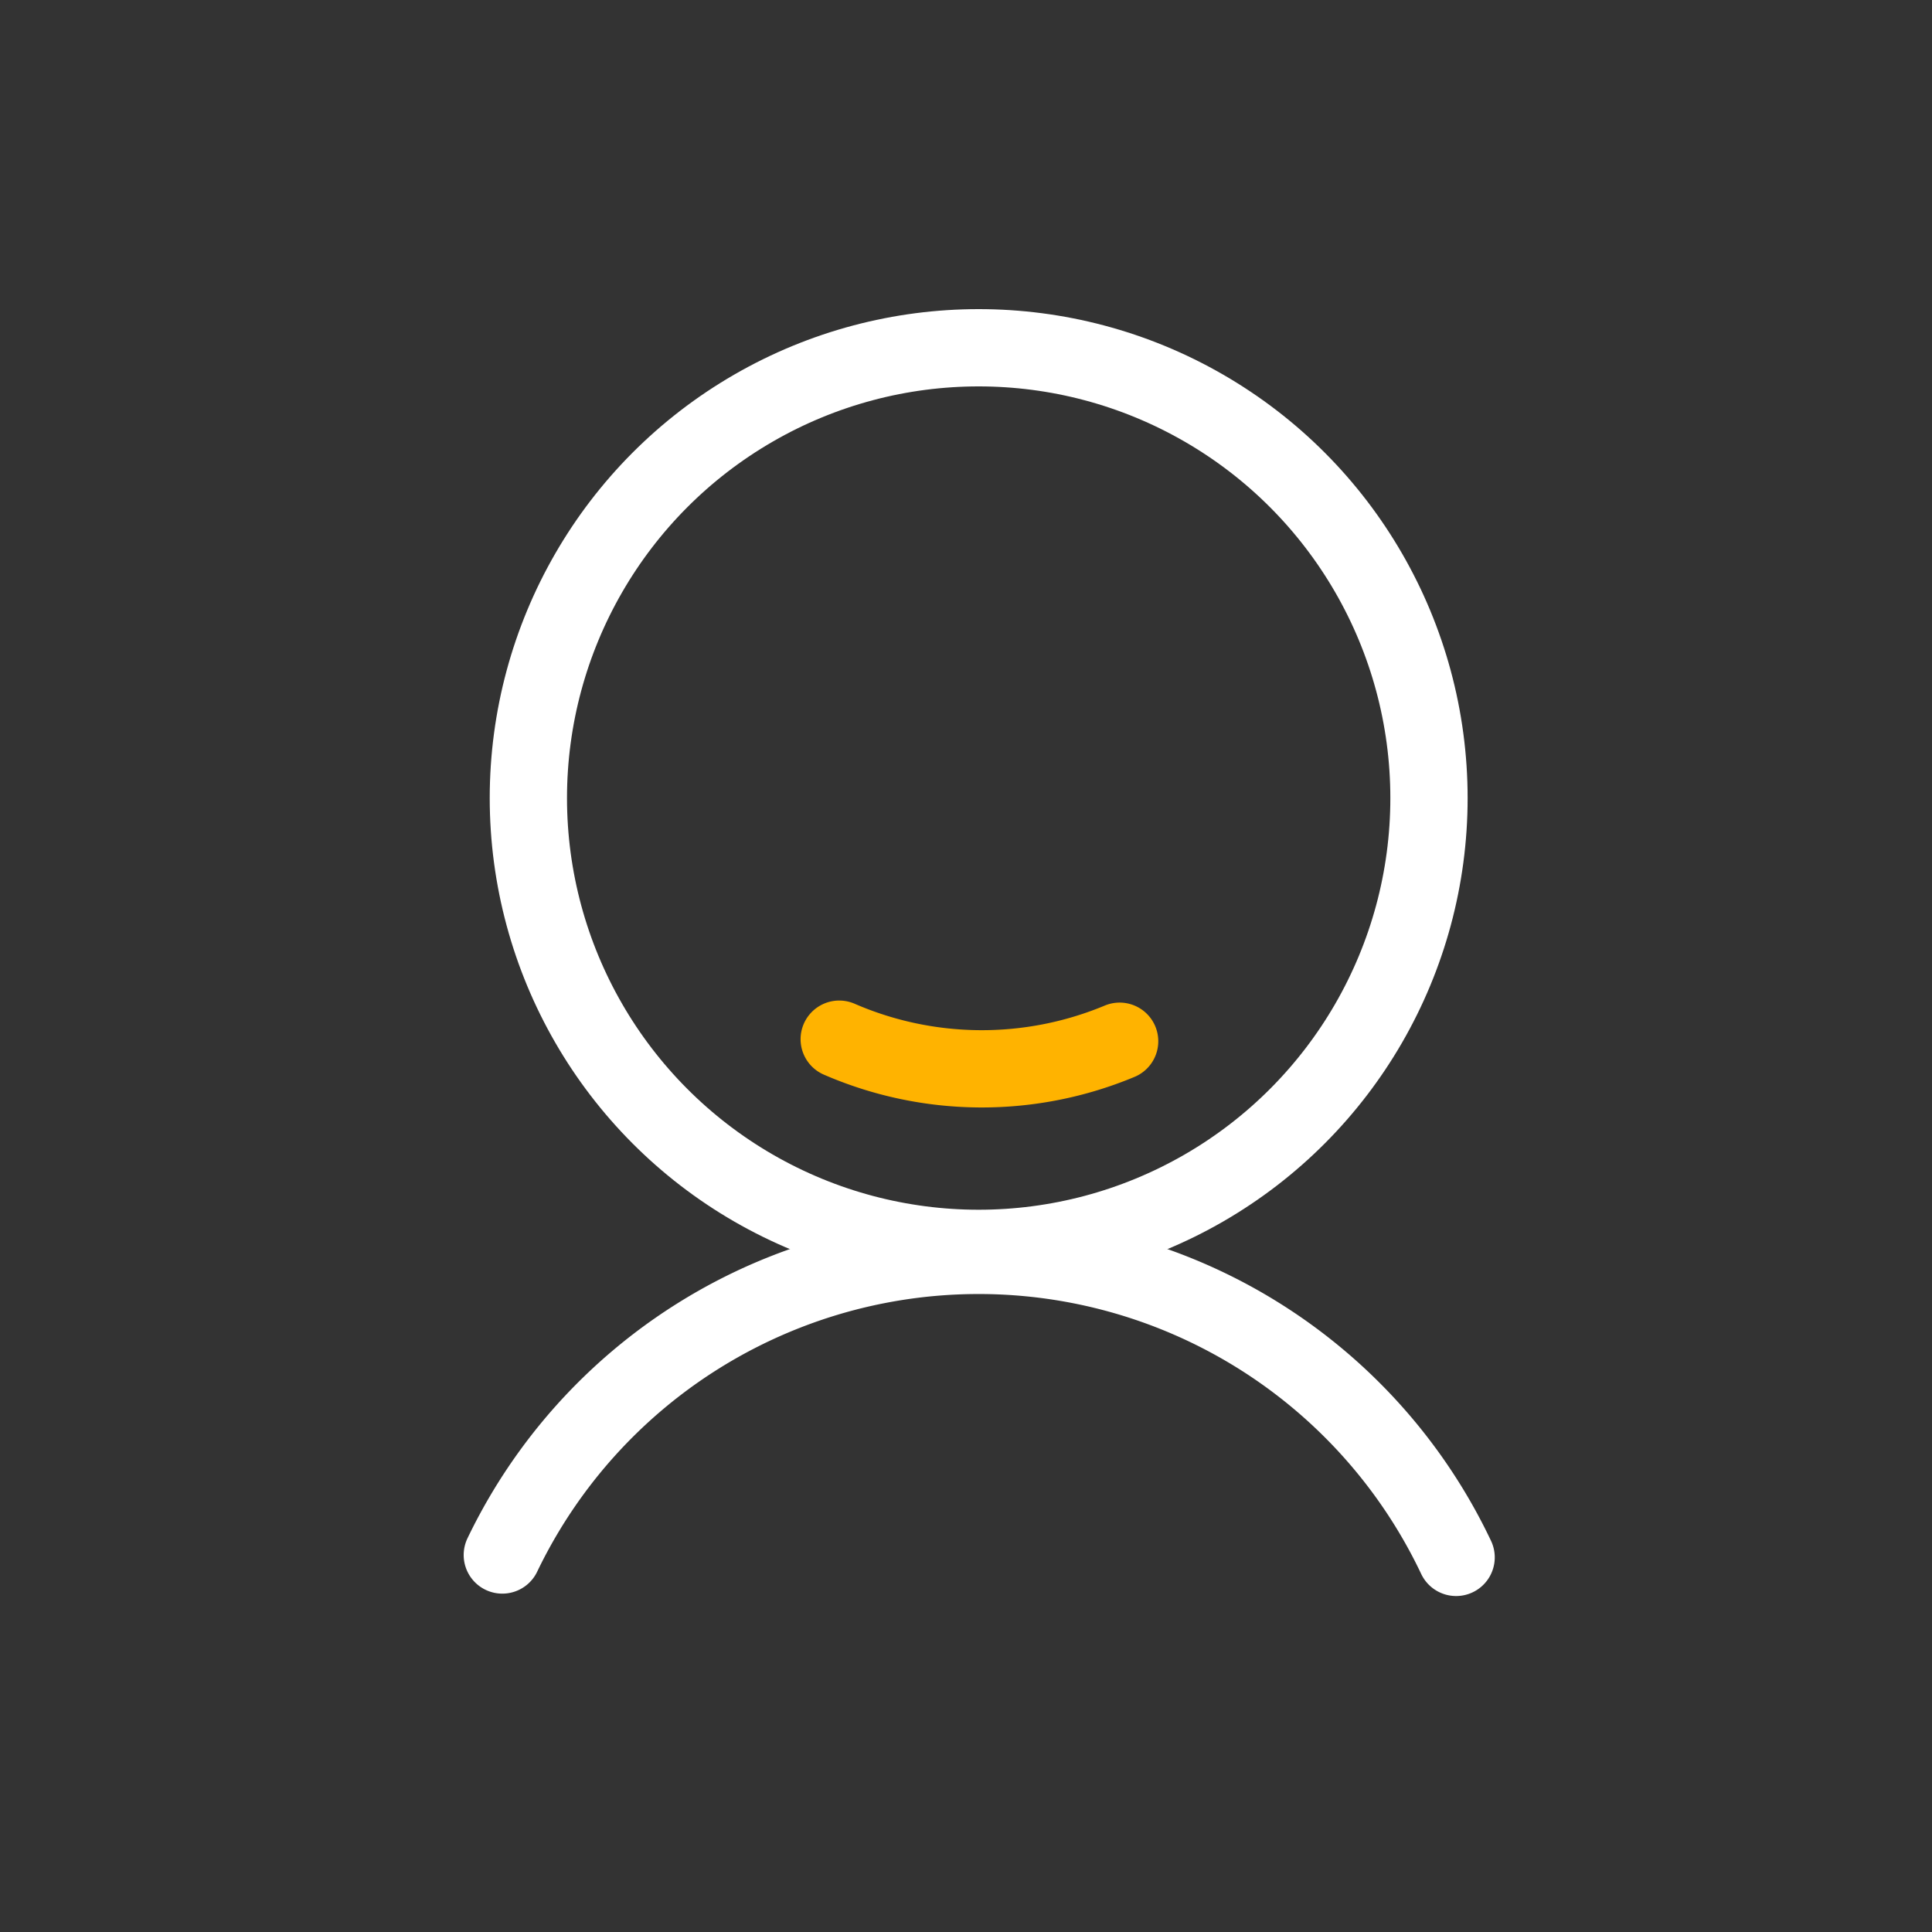<svg xmlns="http://www.w3.org/2000/svg" width="50" height="50" viewBox="0 0 50 50"><rect x="0" y="0" width="50" height="50" fill="#333333" stroke="none"/><defs><style>.a,.b,.c,.d{fill:none;}.b{stroke:#ffb300;}.b,.d{stroke-linecap:round;}.b,.c,.d{stroke-miterlimit:10;stroke-width:2px;}.c,.d{stroke:#fff;}</style></defs><g transform="translate(-505 -380)"><rect class="a" width="50" height="50" transform="translate(505 380)"/><g transform="translate(518 389)"><g transform="translate(0 0)"><path class="b" d="M52.51,102.5a9.262,9.262,0,0,0,7.257.053" transform="translate(-43.791 -84.606)"/><ellipse class="c" cx="11.654" cy="11.654" rx="11.654" ry="11.654" transform="translate(0.674)"/><path class="d" d="M5,140.747a13.676,13.676,0,0,1,24.684.062" transform="translate(-5 -109.504)"/></g></g></g></svg>